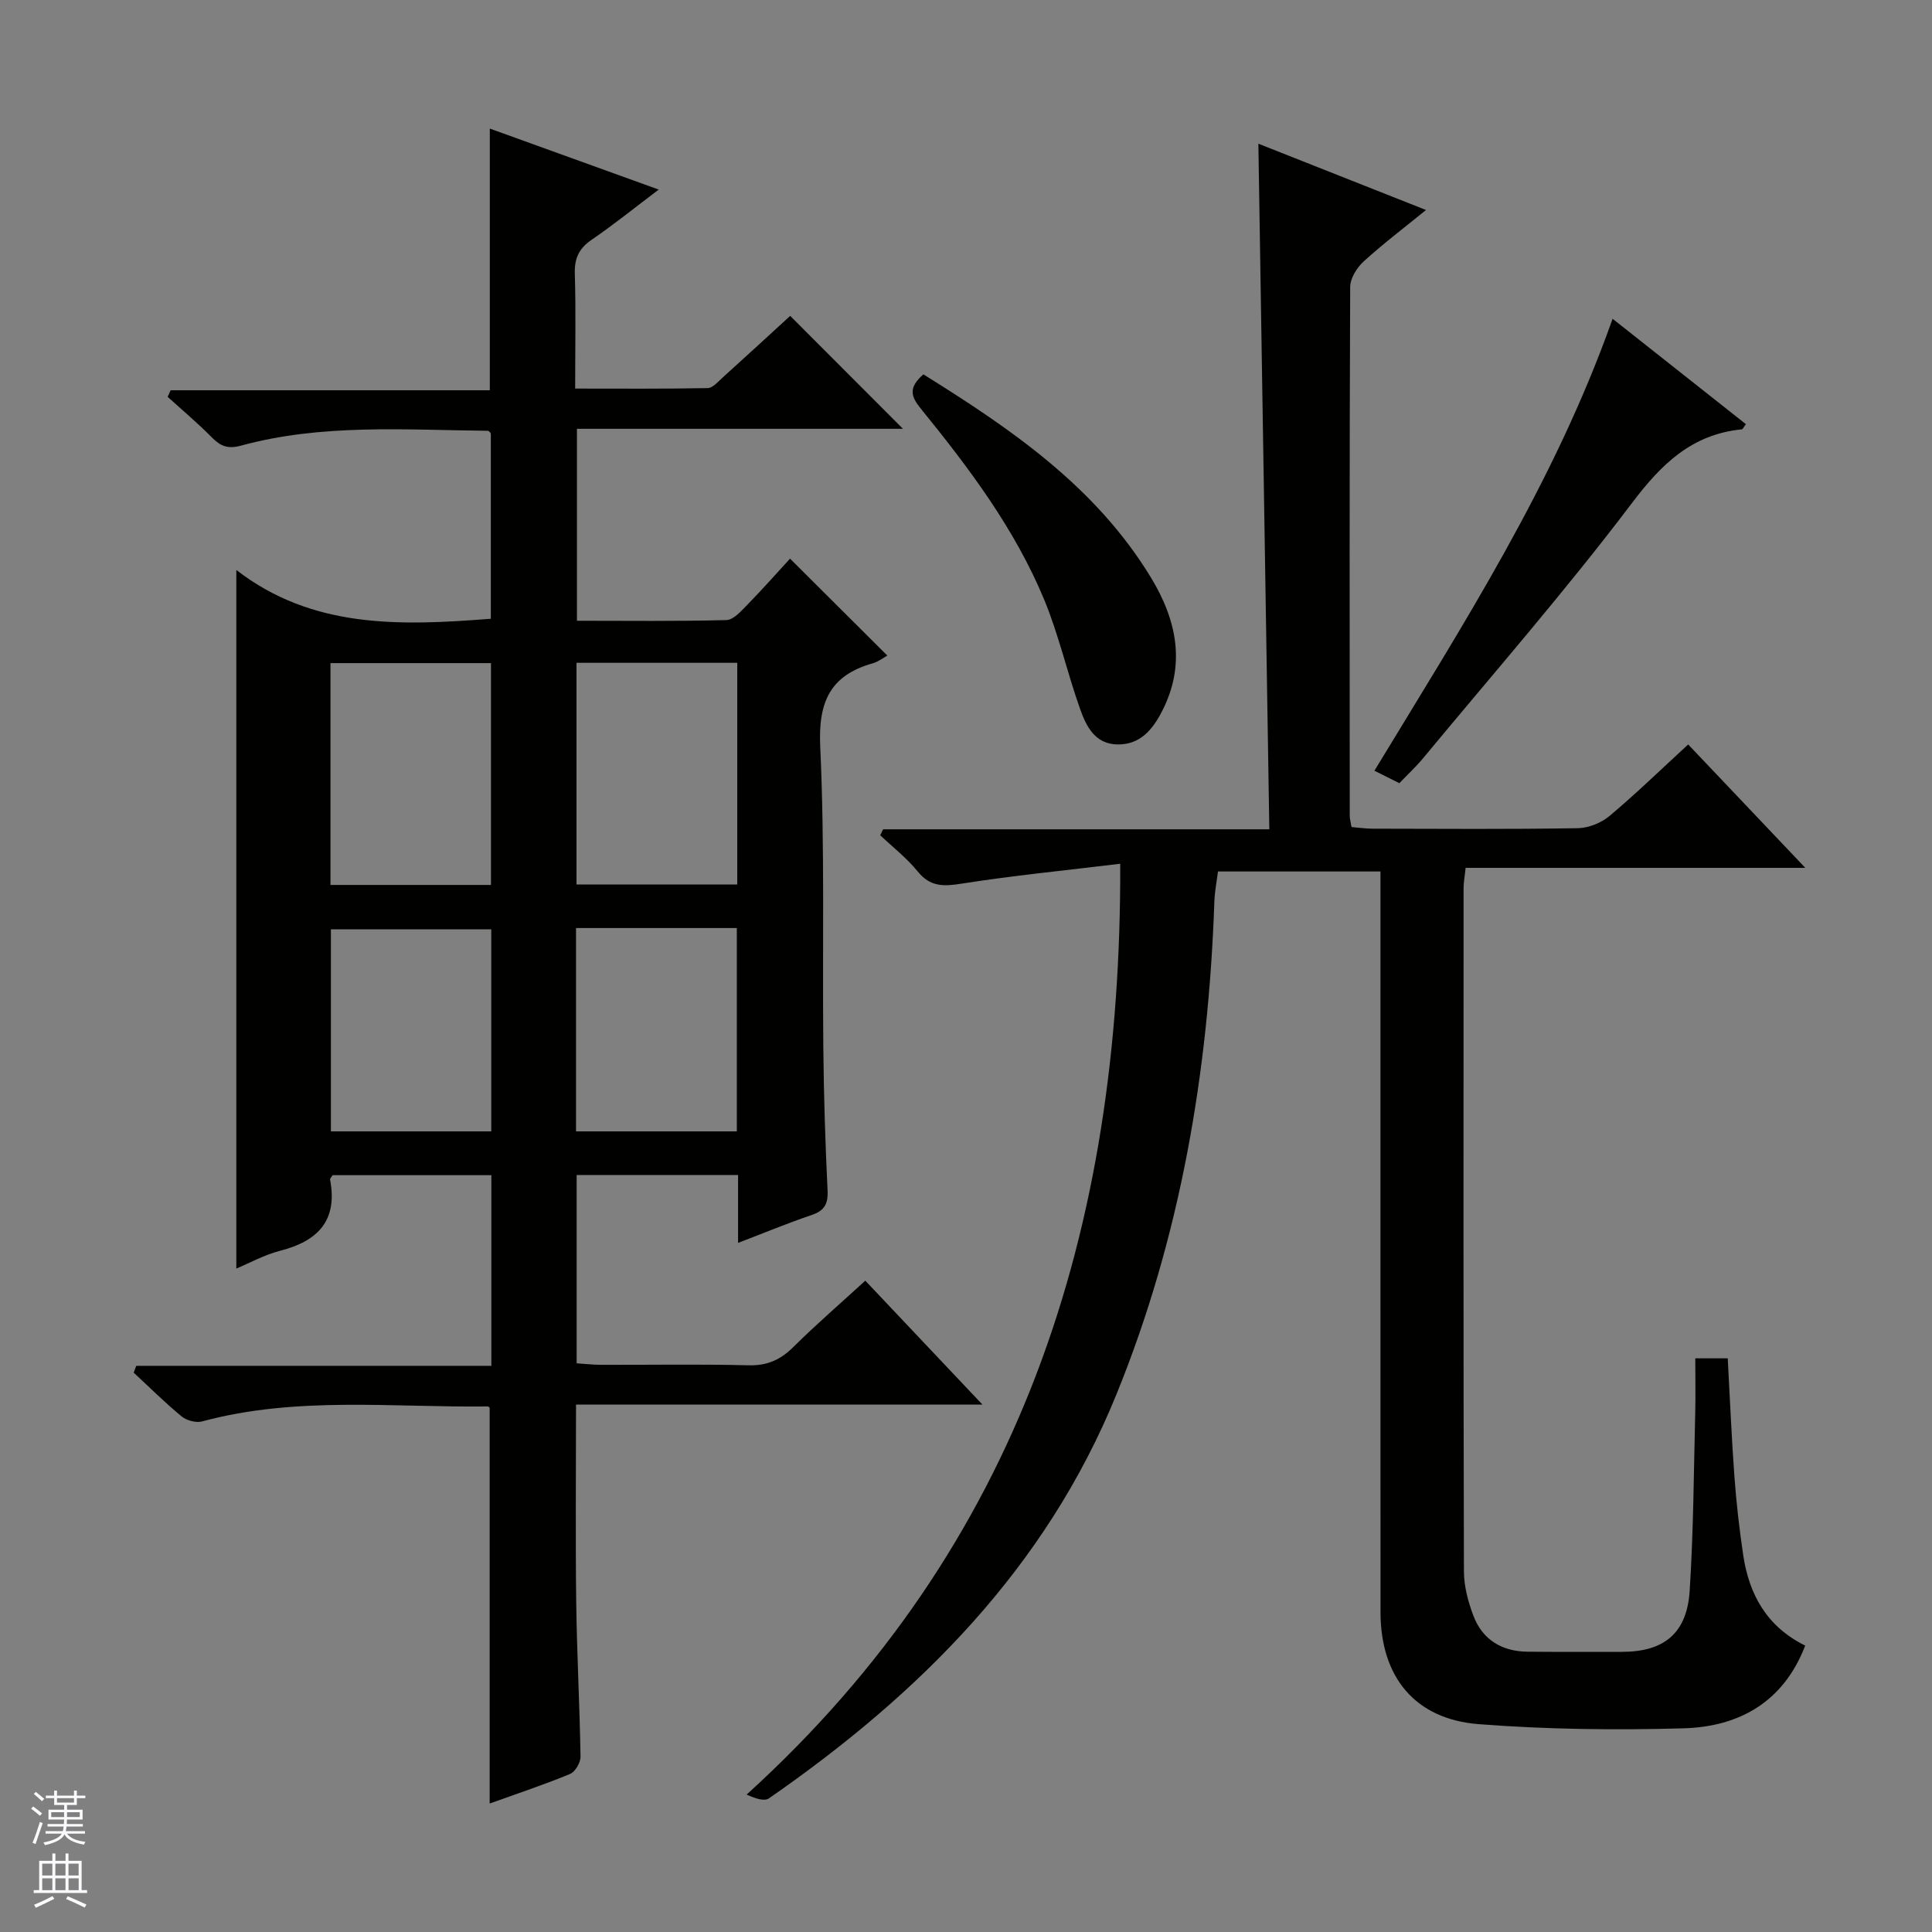 <svg enable-background="new 0 0 400 400" viewBox="0 0 400 400" xmlns="http://www.w3.org/2000/svg"><rect x="0" y="0" width="400" height="400" fill="#808080" stroke="none"/><g fill="#010100"><path d="m152.81 257.33c0-5.24 0-9.52 0-14.06-11.27 0-22.19 0-33.42 0v38.99c1.63.1 3.37.31 5.11.31 10.17.03 20.33-.16 30.49.1 3.84.1 6.58-1.13 9.25-3.77 4.7-4.66 9.72-9 14.91-13.75 8.03 8.49 15.78 16.69 24.25 25.65-28.48 0-56.13 0-84.14 0 0 14.09-.13 27.53.04 40.97.14 10.65.72 21.29.89 31.93.02 1.22-1.1 3.14-2.17 3.58-5.34 2.21-10.83 4.03-16.64 6.12 0-27.57 0-54.59 0-81.89.08.07-.17-.33-.41-.32-19.74.24-39.63-2.17-59.13 3.1-1.25.34-3.2-.19-4.23-1.03-3.46-2.85-6.64-6.02-9.93-9.07.18-.47.35-.94.53-1.41h73.52c0-13.63 0-26.39 0-39.47-11.1 0-22 0-32.86 0-.22.37-.58.68-.53.91 1.61 8.47-2.5 12.73-10.32 14.73-3.32.85-6.41 2.58-9.09 3.69 0-47.88 0-95.71 0-144.63 15.81 12.22 34.01 11.55 52.69 10.1 0-12.79 0-25.54 0-38.4-.13-.12-.38-.52-.62-.52-17.12-.17-34.33-1.51-51.13 3.08-2.71.74-4.23.1-6.02-1.72-2.9-2.94-6.08-5.61-9.14-8.39.21-.45.42-.91.62-1.36h66.08c0-18.26 0-35.81 0-54.18 11.47 4.15 22.9 8.27 34.97 12.63-4.93 3.72-9.29 7.25-13.9 10.4-2.65 1.81-3.57 3.88-3.47 7.05.23 7.65.07 15.31.07 23.75 9.31 0 18.38.08 27.45-.1 1.07-.02 2.19-1.39 3.17-2.26 4.82-4.35 9.59-8.74 13.9-12.69 7.94 7.95 15.74 15.76 23.35 23.38-21.77 0-44.46 0-67.5 0v39.74c10.37 0 20.66.13 30.94-.14 1.47-.04 3.04-1.85 4.28-3.11 3.14-3.21 6.11-6.57 8.9-9.61 7.05 7.02 13.5 13.45 20.14 20.07-.8.44-1.83 1.26-2.99 1.59-8.86 2.5-11.33 8-10.9 17.24.96 20.79.43 41.64.64 62.47.1 9.81.4 19.63.88 29.43.14 2.85-.68 4.22-3.36 5.12-4.86 1.64-9.58 3.61-15.17 5.75zm-51.16-74.11c0-15.58 0-30.68 0-45.93-11.19 0-22.08 0-33.23 0v45.93zm17.71-45.99v45.9h33.28c0-15.54 0-30.62 0-45.9-11.2 0-22.1 0-33.28 0zm-17.65 55.18c-11.47 0-22.37 0-33.2 0v41.83h33.2c0-14.12 0-27.89 0-41.83zm17.55-.27v42.1h33.29c0-14.23 0-28.11 0-42.1-11.16 0-21.95 0-33.29 0z"/><path d="m231.93 178.83c-11.57 1.41-22.25 2.45-32.84 4.12-3.74.59-6.49.69-9.09-2.52-2.25-2.78-5.15-5.02-7.76-7.5.2-.41.4-.82.6-1.23h79.96c-.76-47.52-1.51-94.37-2.27-141.95 11.33 4.48 22.77 9.01 34.71 13.73-4.52 3.68-8.88 6.98-12.91 10.65-1.41 1.29-2.79 3.5-2.79 5.3-.16 36.5-.11 72.99-.09 109.49 0 .64.2 1.28.37 2.31 1.48.12 2.91.34 4.35.34 14.17.03 28.33.13 42.49-.1 2.23-.04 4.85-1.09 6.57-2.53 5.47-4.59 10.6-9.58 16.29-14.81 7.91 8.34 15.75 16.59 24.25 25.55-23.92 0-46.94 0-70.33 0-.17 1.68-.42 2.94-.42 4.19-.02 47.16-.05 94.32.07 141.49.01 3.06.86 6.24 1.95 9.13 1.9 5.03 5.93 7.43 11.27 7.48 6.5.06 13 .03 19.5.03 8.71-.01 13.46-3.83 14.02-12.66.79-12.28.84-24.6 1.15-36.91.09-3.63.01-7.27.01-11.2h6.72c.45 8.25.79 16.36 1.38 24.45.4 5.46 1.02 10.92 1.83 16.34 1.23 8.14 4.9 14.78 12.83 18.68-4.5 11.7-13.67 16.8-25.19 17.13-14.12.4-28.32.23-42.39-.86-13.27-1.03-20.34-9.82-20.35-23.19-.02-48.99-.01-97.99-.01-146.98 0-1.98 0-3.97 0-6.37-11.16 0-22.06 0-33.64 0-.23 1.86-.67 4.06-.75 6.27-1.22 35.14-6.98 69.38-20.31 102.08-14.61 35.87-40.72 61.93-71.91 83.55-.94.65-2.72.08-4.62-.78 56.75-51.51 77.62-116.82 77.35-192.72z"/><path d="m289.72 162.15c-1.74-.87-3.33-1.66-5.16-2.58 18.27-30.13 37.28-59.57 49.31-93.57 9.32 7.37 18.46 14.6 27.6 21.82-.48.63-.64 1.05-.84 1.07-10.34 1.03-16.61 7.13-22.76 15.27-13.71 18.14-28.72 35.3-43.24 52.83-1.47 1.77-3.17 3.34-4.91 5.16z"/><path d="m191.18 77.51c18.2 11.33 35.68 23.27 47.1 42.05 5.39 8.87 7.29 18.11 2.25 27.81-1.9 3.65-4.43 6.78-9.06 6.76-4.73-.02-6.55-3.7-7.82-7.27-2.67-7.48-4.41-15.31-7.43-22.63-6.08-14.71-15.6-27.34-25.55-39.59-2.06-2.52-2.69-4.35.51-7.13z"/></g><path d="m6.45 374.46.42-.45c.65.47 1.27.95 1.85 1.44l-.45.49c-.66-.56-1.26-1.06-1.83-1.48m.93 7.33-.63-.26c.55-1.36 1.05-2.8 1.52-4.33.19.1.38.19.59.27-.46 1.29-.95 2.73-1.48 4.32m-.38-10.38.44-.42c.43.34 1.01.82 1.74 1.44l-.49.49c-.53-.51-1.09-1.01-1.69-1.51m2.5.35h1.72v-1.04h.59v1.04h3.52v-1.04h.59v1.04h1.75v.53h-1.75v1.42h-2.03v.97h3.22v2.03h-3.24c0 .35-.01.66-.03.93h3.32v.53h-3.37c-.03.27-.08.58-.15.94h3.96v.53h-3.71c.67.92 1.93 1.48 3.79 1.68-.13.24-.23.44-.29.59-2.13-.38-3.48-1.08-4.04-2.12-.43.97-1.77 1.72-4.03 2.23-.09-.19-.2-.37-.33-.55 2.1-.42 3.37-1.03 3.81-1.83h-3.36v-.53h3.58c.08-.29.13-.61.16-.94h-3.33v-.53h3.39c.02-.27.04-.58.04-.93h-3.23v-2.03h3.25v-.97h-2.07v-1.42h-1.73zm1.12 3.44v1h2.65c.01-.3.02-.44.01-.4v-.25-.35zm1.19-2h3.52v-.91h-3.52zm4.71 2h-2.63v.59c0 .15-.01.28-.01.4h2.64z" fill="#fafafc"/><path d="m13.55 383.74h.63v1.52h2.72v6.07h1.13v.6h-11.05v-.6h1.13v-6.07h2.73v-1.52h.63v1.52h2.1v-1.52zm-2.68 8.83.38.56c-1.24.63-2.53 1.25-3.85 1.85-.1-.21-.21-.42-.34-.63 1.36-.55 2.63-1.15 3.81-1.78m-2.13-4.27h2.1v-2.45h-2.1zm0 3.04h2.1v-2.46h-2.1zm2.72-3.04h2.1v-2.45h-2.1zm0 3.04h2.1v-2.46h-2.1zm6.07 3.6c-1.41-.71-2.7-1.3-3.86-1.78l.35-.56c1.45.62 2.75 1.19 3.88 1.72zm-1.25-9.09h-2.1v2.45h2.1zm-2.09 5.49h2.1v-2.46h-2.1z" fill="#fafafc"/></svg>